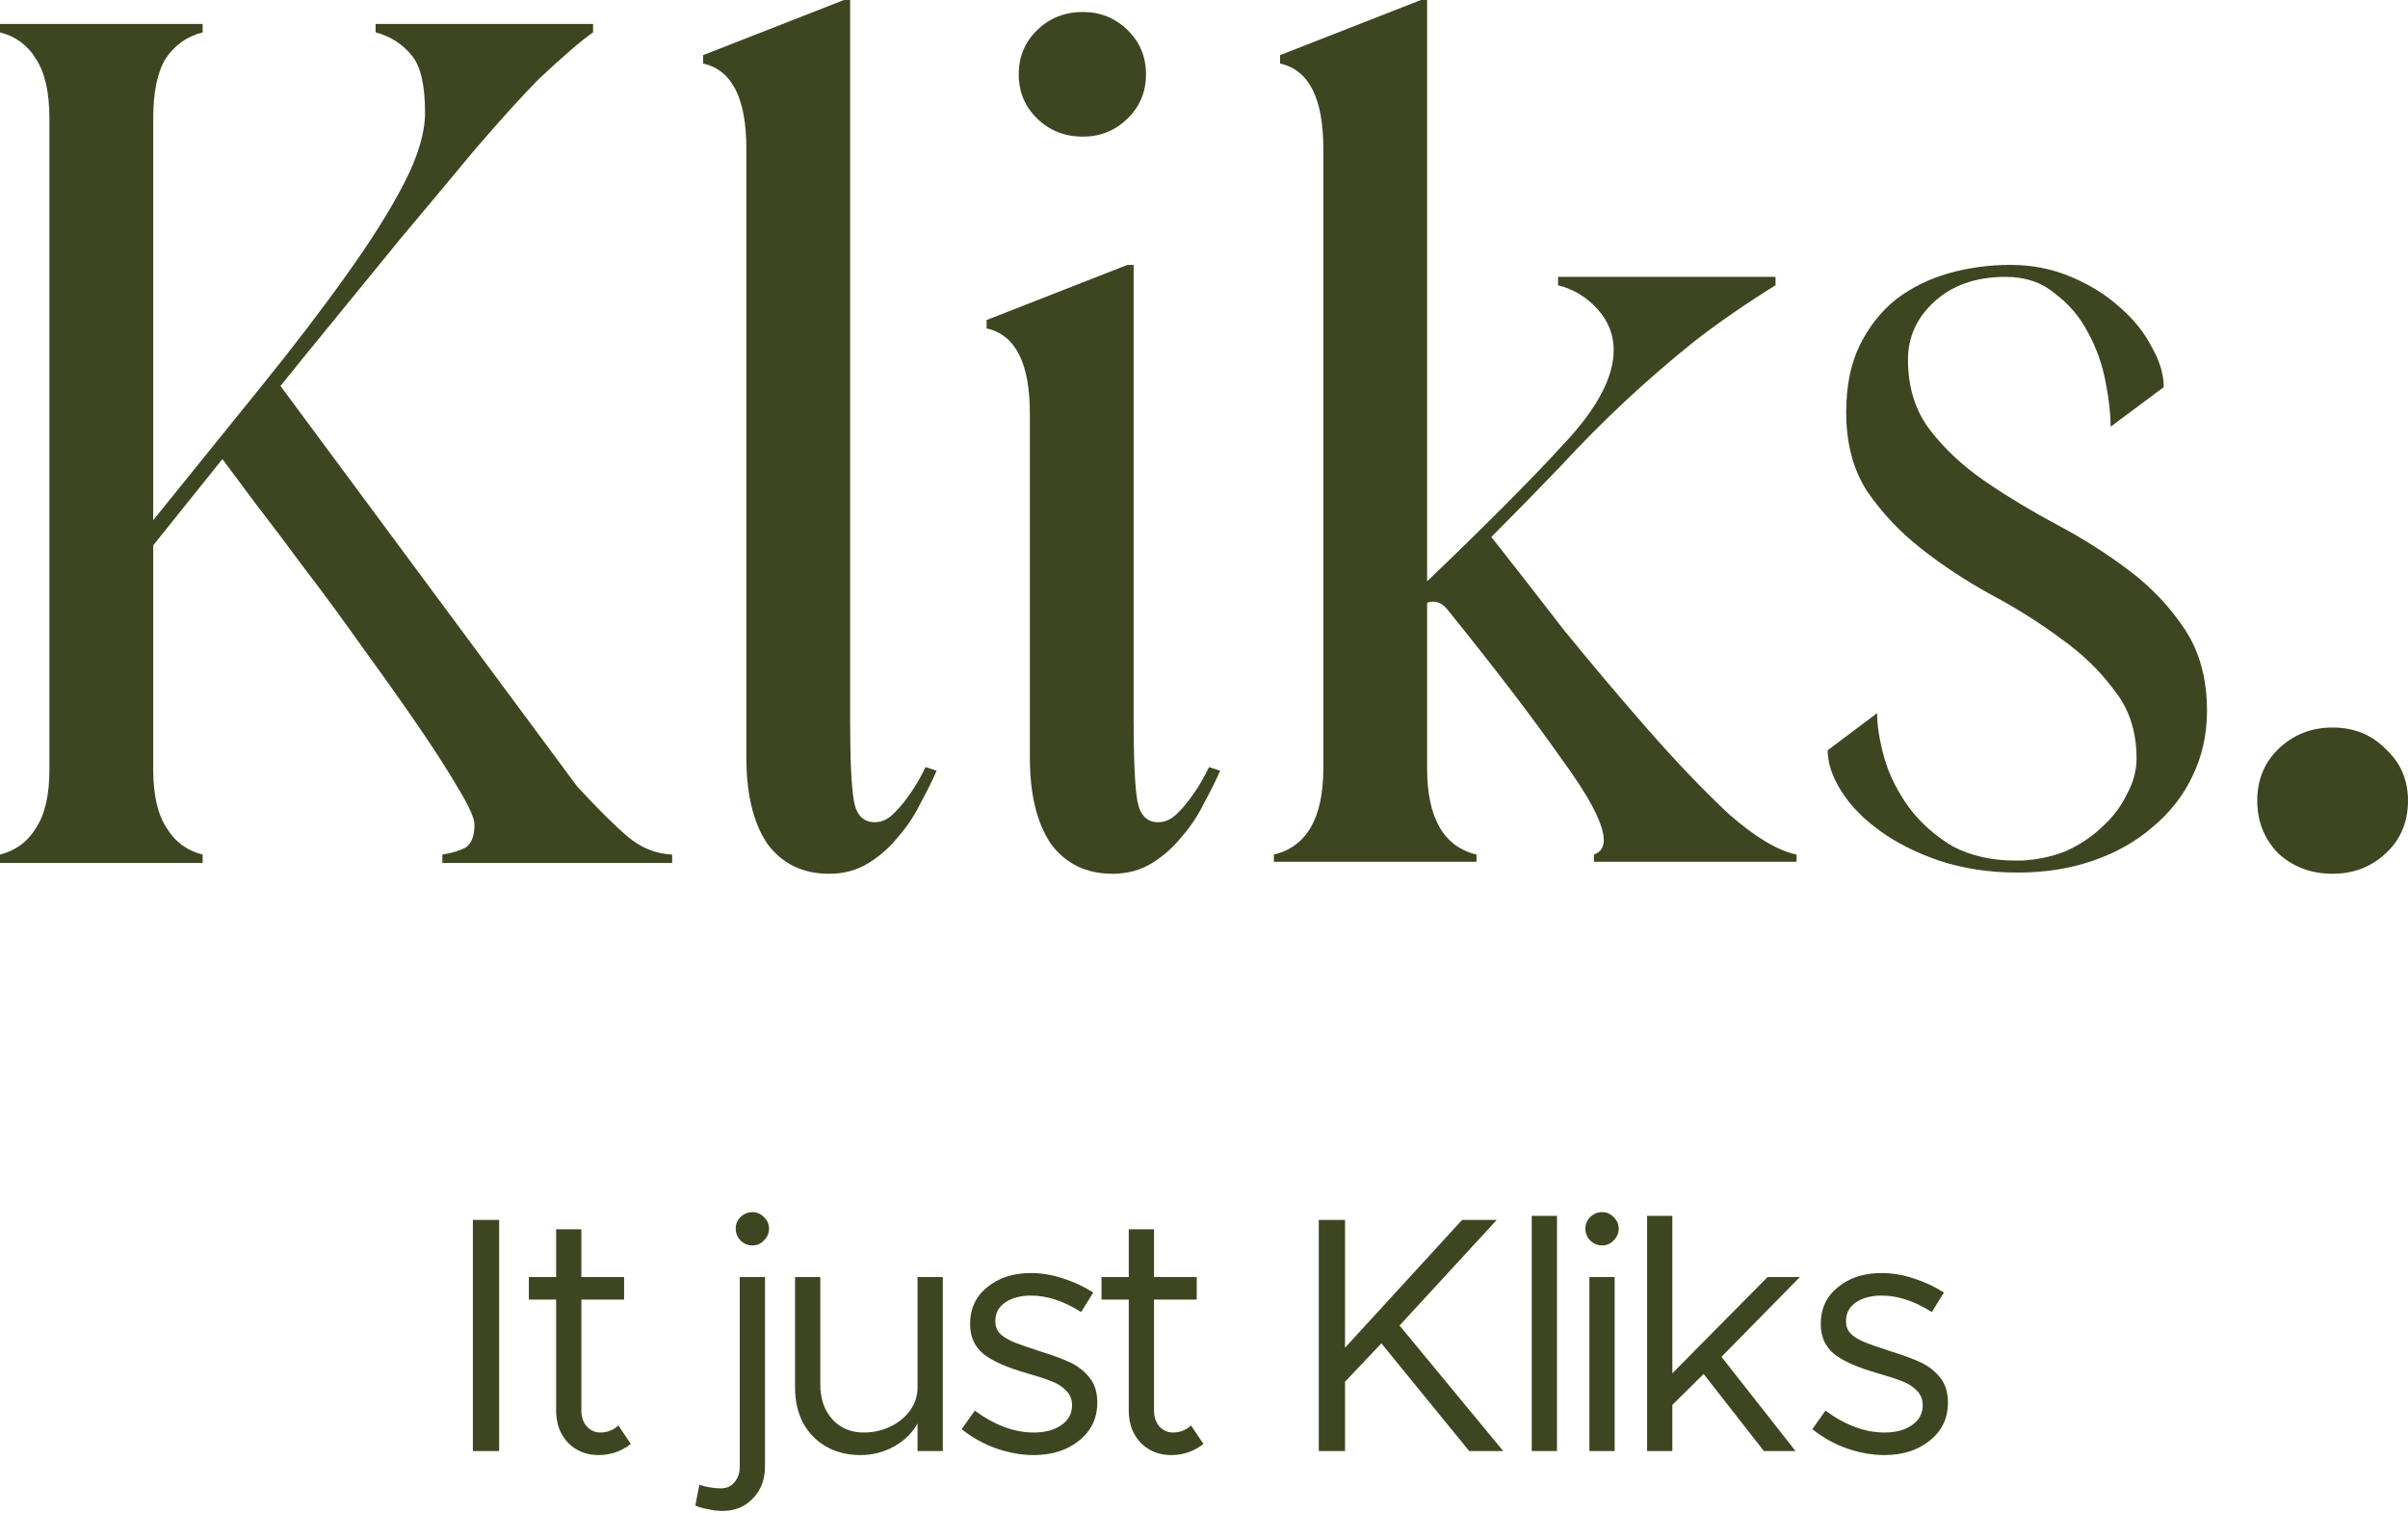 <svg width="148" height="93" viewBox="0 0 148 93" fill="none" xmlns="http://www.w3.org/2000/svg">
<path d="M10.252 50.91C10.758 51.745 11.492 52.285 12.454 52.531V53.047H0V52.531C0.962 52.285 1.696 51.745 2.202 50.91C2.759 50.075 3.038 48.872 3.038 47.3V7.294C3.038 5.673 2.759 4.445 2.202 3.61C1.696 2.775 0.962 2.235 0 1.989V1.474H12.454V1.989C11.492 2.235 10.733 2.775 10.176 3.61C9.67 4.445 9.417 5.673 9.417 7.294V31.975C11.796 29.028 13.998 26.302 16.023 23.797C18.049 21.292 19.795 19.008 21.263 16.945C22.782 14.833 23.972 12.942 24.833 11.272C25.693 9.602 26.124 8.153 26.124 6.926C26.124 5.206 25.845 4.028 25.288 3.389C24.731 2.701 23.997 2.235 23.086 1.989V1.474H36.452V1.989C35.743 2.48 34.629 3.438 33.11 4.863C32.047 5.943 30.756 7.368 29.237 9.136C27.769 10.904 26.25 12.721 24.681 14.588C23.162 16.454 21.719 18.223 20.352 19.892C18.985 21.562 17.947 22.84 17.238 23.724L35.464 48.331C36.73 49.707 37.768 50.738 38.578 51.426C39.388 52.113 40.299 52.482 41.312 52.531V53.047H27.187V52.531C27.794 52.433 28.275 52.285 28.63 52.089C28.984 51.843 29.161 51.377 29.161 50.689C29.161 50.296 28.832 49.559 28.174 48.479C27.516 47.349 26.68 46.047 25.668 44.574C24.655 43.1 23.542 41.529 22.326 39.859C21.111 38.139 19.922 36.519 18.757 34.996C17.593 33.424 16.555 32.049 15.644 30.87C14.732 29.642 14.074 28.758 13.669 28.218L9.417 33.523V47.3C9.417 48.872 9.695 50.075 10.252 50.91Z" fill="#3D4621"/>
<path d="M53.39 53.047C52.682 53.489 51.872 53.71 50.96 53.71C49.34 53.71 48.075 53.096 47.163 51.868C46.303 50.591 45.872 48.822 45.872 46.563V9.136C45.872 6.041 44.986 4.298 43.214 3.905V3.389L51.872 0H52.251V44.279C52.251 46.686 52.327 48.331 52.479 49.215C52.631 50.1 53.061 50.542 53.77 50.542C54.175 50.542 54.555 50.37 54.909 50.026C55.264 49.682 55.593 49.289 55.897 48.847C56.251 48.356 56.58 47.791 56.884 47.153L57.567 47.374C57.314 47.963 56.985 48.626 56.58 49.363C56.225 50.1 55.77 50.787 55.213 51.426C54.707 52.064 54.099 52.605 53.39 53.047Z" fill="#3D4621"/>
<path d="M69.296 7.294C68.536 8.031 67.625 8.399 66.562 8.399C65.448 8.399 64.512 8.031 63.752 7.294C62.993 6.557 62.613 5.648 62.613 4.568C62.613 3.487 62.993 2.579 63.752 1.842C64.512 1.105 65.448 0.737 66.562 0.737C67.625 0.737 68.536 1.105 69.296 1.842C70.055 2.579 70.435 3.487 70.435 4.568C70.435 5.648 70.055 6.557 69.296 7.294ZM70.815 53.047C70.106 53.489 69.296 53.71 68.385 53.71C66.764 53.71 65.499 53.096 64.588 51.868C63.727 50.591 63.297 48.822 63.297 46.563V25.418C63.297 22.324 62.411 20.58 60.639 20.187V19.671L69.296 16.282H69.675V44.279C69.675 46.686 69.751 48.331 69.903 49.215C70.055 50.1 70.486 50.542 71.194 50.542C71.599 50.542 71.979 50.37 72.334 50.026C72.688 49.682 73.017 49.289 73.321 48.847C73.675 48.356 74.004 47.791 74.308 47.153L74.991 47.374C74.738 47.963 74.409 48.626 74.004 49.363C73.65 50.1 73.194 50.787 72.637 51.426C72.131 52.064 71.523 52.605 70.815 53.047Z" fill="#3D4621"/>
<path d="M87.713 47.226C87.713 50.272 88.725 52.04 90.75 52.531V52.973H78.296V52.531C80.321 52.04 81.334 50.272 81.334 47.226V9.136C81.334 6.041 80.448 4.298 78.676 3.905V3.389L87.333 0H87.713V35.733C91.358 32.245 94.168 29.421 96.142 27.26C98.167 25.099 99.18 23.183 99.18 21.513C99.18 20.58 98.851 19.745 98.192 19.008C97.534 18.272 96.724 17.78 95.762 17.535V17.019H109.128V17.535C107.305 18.665 105.635 19.819 104.116 20.998C102.648 22.176 101.23 23.404 99.863 24.681C98.547 25.909 97.231 27.235 95.914 28.66C94.598 30.035 93.18 31.484 91.662 33.007C92.978 34.677 94.471 36.592 96.142 38.754C97.863 40.865 99.585 42.904 101.306 44.869C103.027 46.833 104.673 48.552 106.242 50.026C107.862 51.45 109.254 52.285 110.419 52.531V52.973H97.965V52.531C98.37 52.383 98.572 52.089 98.572 51.647C98.572 50.664 97.686 48.97 95.914 46.563C94.193 44.107 91.864 41.062 88.928 37.427C88.674 37.133 88.396 36.985 88.092 36.985C87.941 36.985 87.814 37.01 87.713 37.059V47.226Z" fill="#3D4621"/>
<path d="M128.659 52.899C127.242 53.39 125.698 53.636 124.027 53.636C122.255 53.636 120.635 53.39 119.167 52.899C117.749 52.408 116.534 51.794 115.522 51.057C114.509 50.321 113.724 49.51 113.168 48.626C112.611 47.742 112.332 46.907 112.332 46.121L115.37 43.837C115.37 44.623 115.522 45.556 115.826 46.637C116.129 47.668 116.636 48.675 117.344 49.657C118.053 50.591 118.939 51.377 120.002 52.015C121.116 52.605 122.407 52.899 123.875 52.899C124.027 52.899 124.154 52.899 124.255 52.899C125.217 52.85 126.128 52.654 126.989 52.31C127.849 51.917 128.584 51.426 129.191 50.836C129.849 50.247 130.355 49.584 130.71 48.847C131.115 48.11 131.317 47.374 131.317 46.637C131.317 44.967 130.862 43.567 129.95 42.437C129.09 41.258 128.001 40.202 126.685 39.269C125.369 38.287 123.926 37.378 122.356 36.543C120.838 35.708 119.42 34.775 118.104 33.743C116.787 32.712 115.674 31.533 114.762 30.207C113.902 28.881 113.471 27.26 113.471 25.345C113.471 23.724 113.75 22.348 114.307 21.219C114.864 20.089 115.598 19.156 116.509 18.419C117.471 17.682 118.559 17.142 119.774 16.798C120.989 16.454 122.255 16.282 123.571 16.282C124.888 16.282 126.128 16.528 127.293 17.019C128.457 17.51 129.444 18.124 130.254 18.861C131.115 19.598 131.773 20.408 132.229 21.292C132.735 22.176 132.988 23.011 132.988 23.797L129.723 26.229C129.723 25.443 129.621 24.534 129.419 23.503C129.216 22.422 128.862 21.415 128.356 20.482C127.849 19.5 127.166 18.689 126.305 18.051C125.495 17.363 124.483 17.019 123.268 17.019C121.445 17.019 119.977 17.535 118.863 18.566C117.8 19.549 117.268 20.727 117.268 22.103C117.268 23.822 117.724 25.271 118.635 26.45C119.547 27.628 120.686 28.684 122.053 29.618C123.42 30.551 124.888 31.435 126.457 32.27C128.027 33.105 129.495 34.038 130.862 35.07C132.229 36.101 133.368 37.304 134.279 38.68C135.19 40.055 135.646 41.725 135.646 43.69C135.646 45.163 135.342 46.514 134.735 47.742C134.178 48.921 133.368 49.952 132.305 50.836C131.292 51.72 130.077 52.408 128.659 52.899Z" fill="#3D4621"/>
<path d="M146.709 52.383C145.798 53.268 144.684 53.71 143.368 53.71C142.051 53.71 140.938 53.292 140.026 52.457C139.166 51.573 138.735 50.492 138.735 49.215C138.735 47.938 139.166 46.882 140.026 46.047C140.938 45.163 142.051 44.721 143.368 44.721C144.684 44.721 145.772 45.163 146.633 46.047C147.544 46.882 148 47.938 148 49.215C148 50.492 147.57 51.548 146.709 52.383Z" fill="#3D4621"/>
<path d="M29.064 74.985H30.678V89.193H29.064V74.985ZM38.772 88.759C38.193 89.214 37.531 89.442 36.786 89.442C36.028 89.442 35.401 89.186 34.904 88.676C34.422 88.166 34.181 87.511 34.181 86.712V79.886H32.505V78.501H34.181V75.564H35.732V78.501H38.358V79.886H35.732V86.712C35.732 87.098 35.842 87.422 36.063 87.684C36.297 87.932 36.573 88.056 36.89 88.056C37.124 88.056 37.338 88.014 37.531 87.932C37.724 87.849 37.883 87.746 38.007 87.621L38.772 88.759ZM44.412 92.875C44.122 92.875 43.826 92.84 43.523 92.771C43.205 92.716 42.943 92.64 42.737 92.544L42.985 91.262C43.15 91.331 43.364 91.386 43.626 91.427C43.874 91.468 44.102 91.489 44.308 91.489C44.653 91.489 44.929 91.365 45.136 91.117C45.356 90.869 45.467 90.545 45.467 90.145V78.501H47.018V90.145C47.018 90.944 46.77 91.599 46.273 92.109C45.791 92.62 45.17 92.875 44.412 92.875ZM46.252 76.557C45.963 76.557 45.715 76.453 45.508 76.246C45.315 76.04 45.218 75.798 45.218 75.523C45.218 75.247 45.315 75.012 45.508 74.819C45.715 74.613 45.963 74.509 46.252 74.509C46.528 74.509 46.763 74.613 46.956 74.819C47.163 75.012 47.266 75.247 47.266 75.523C47.266 75.798 47.163 76.04 46.956 76.246C46.763 76.453 46.528 76.557 46.252 76.557ZM57.945 78.501V89.193H56.394V87.497C56.077 88.076 55.601 88.545 54.967 88.904C54.333 89.262 53.636 89.442 52.878 89.442C52.092 89.442 51.396 89.269 50.789 88.924C50.183 88.58 49.707 88.097 49.362 87.477C49.031 86.843 48.866 86.119 48.866 85.305V78.501H50.417V85.098C50.417 85.981 50.665 86.698 51.162 87.249C51.658 87.787 52.299 88.056 53.085 88.056C53.678 88.056 54.229 87.932 54.739 87.684C55.25 87.435 55.65 87.105 55.939 86.691C56.242 86.263 56.394 85.802 56.394 85.305V78.501H57.945ZM63.532 89.442C62.774 89.442 62.002 89.304 61.216 89.028C60.444 88.752 59.74 88.359 59.106 87.849L59.913 86.712C61.14 87.608 62.346 88.056 63.532 88.056C64.235 88.056 64.801 87.904 65.228 87.601C65.669 87.297 65.89 86.891 65.89 86.381C65.89 86.022 65.773 85.726 65.538 85.491C65.304 85.243 65.007 85.05 64.649 84.912C64.304 84.774 63.822 84.616 63.201 84.436C61.891 84.064 60.968 83.657 60.43 83.216C59.892 82.761 59.623 82.155 59.623 81.396C59.623 80.445 59.975 79.687 60.678 79.121C61.381 78.542 62.277 78.253 63.367 78.253C64.015 78.253 64.67 78.363 65.331 78.584C65.993 78.79 66.614 79.08 67.193 79.452L66.448 80.652C65.387 79.976 64.359 79.638 63.367 79.638C62.732 79.638 62.209 79.776 61.795 80.052C61.381 80.328 61.174 80.714 61.174 81.21C61.174 81.513 61.264 81.762 61.443 81.955C61.623 82.148 61.891 82.32 62.25 82.472C62.608 82.623 63.174 82.823 63.946 83.072C64.704 83.306 65.318 83.533 65.787 83.754C66.255 83.975 66.648 84.285 66.965 84.685C67.282 85.071 67.441 85.581 67.441 86.215C67.441 87.18 67.069 87.959 66.324 88.552C65.593 89.145 64.663 89.442 63.532 89.442ZM73.968 88.759C73.388 89.214 72.727 89.442 71.982 89.442C71.224 89.442 70.597 89.186 70.1 88.676C69.618 88.166 69.376 87.511 69.376 86.712V79.886H67.701V78.501H69.376V75.564H70.927V78.501H73.554V79.886H70.927V86.712C70.927 87.098 71.038 87.422 71.258 87.684C71.493 87.932 71.768 88.056 72.086 88.056C72.32 88.056 72.534 88.014 72.727 87.932C72.92 87.849 73.078 87.746 73.202 87.621L73.968 88.759ZM81.055 74.985H82.668V82.844L89.866 74.985H91.996L86.019 81.479L92.389 89.193H90.3L84.902 82.575L82.668 84.933V89.193H81.055V74.985ZM94.144 74.737H95.695V89.193H94.144V74.737ZM97.688 78.501H99.24V89.193H97.688V78.501ZM98.474 76.557C98.185 76.557 97.936 76.453 97.73 76.246C97.537 76.04 97.44 75.798 97.44 75.523C97.44 75.247 97.537 75.012 97.73 74.819C97.936 74.613 98.185 74.509 98.474 74.509C98.75 74.509 98.984 74.613 99.177 74.819C99.384 75.012 99.488 75.247 99.488 75.523C99.488 75.798 99.384 76.04 99.177 76.246C98.984 76.453 98.75 76.557 98.474 76.557ZM101.234 74.737H102.785V84.416L108.638 78.501H110.624L105.805 83.402L110.355 89.193H108.411L104.709 84.457L102.785 86.36V89.193H101.234V74.737ZM115.815 89.442C115.057 89.442 114.285 89.304 113.499 89.028C112.727 88.752 112.024 88.359 111.389 87.849L112.196 86.712C113.423 87.608 114.63 88.056 115.815 88.056C116.519 88.056 117.084 87.904 117.511 87.601C117.953 87.297 118.173 86.891 118.173 86.381C118.173 86.022 118.056 85.726 117.822 85.491C117.587 85.243 117.291 85.05 116.932 84.912C116.588 84.774 116.105 84.616 115.485 84.436C114.175 84.064 113.251 83.657 112.713 83.216C112.175 82.761 111.907 82.155 111.907 81.396C111.907 80.445 112.258 79.687 112.961 79.121C113.665 78.542 114.561 78.253 115.65 78.253C116.298 78.253 116.953 78.363 117.615 78.584C118.277 78.79 118.897 79.08 119.476 79.452L118.732 80.652C117.67 79.976 116.643 79.638 115.65 79.638C115.016 79.638 114.492 79.776 114.078 80.052C113.665 80.328 113.458 80.714 113.458 81.21C113.458 81.513 113.547 81.762 113.727 81.955C113.906 82.148 114.175 82.32 114.533 82.472C114.892 82.623 115.457 82.823 116.229 83.072C116.987 83.306 117.601 83.533 118.07 83.754C118.539 83.975 118.932 84.285 119.249 84.685C119.566 85.071 119.724 85.581 119.724 86.215C119.724 87.18 119.352 87.959 118.607 88.552C117.877 89.145 116.946 89.442 115.815 89.442Z" fill="#3D4621"/>
</svg>
